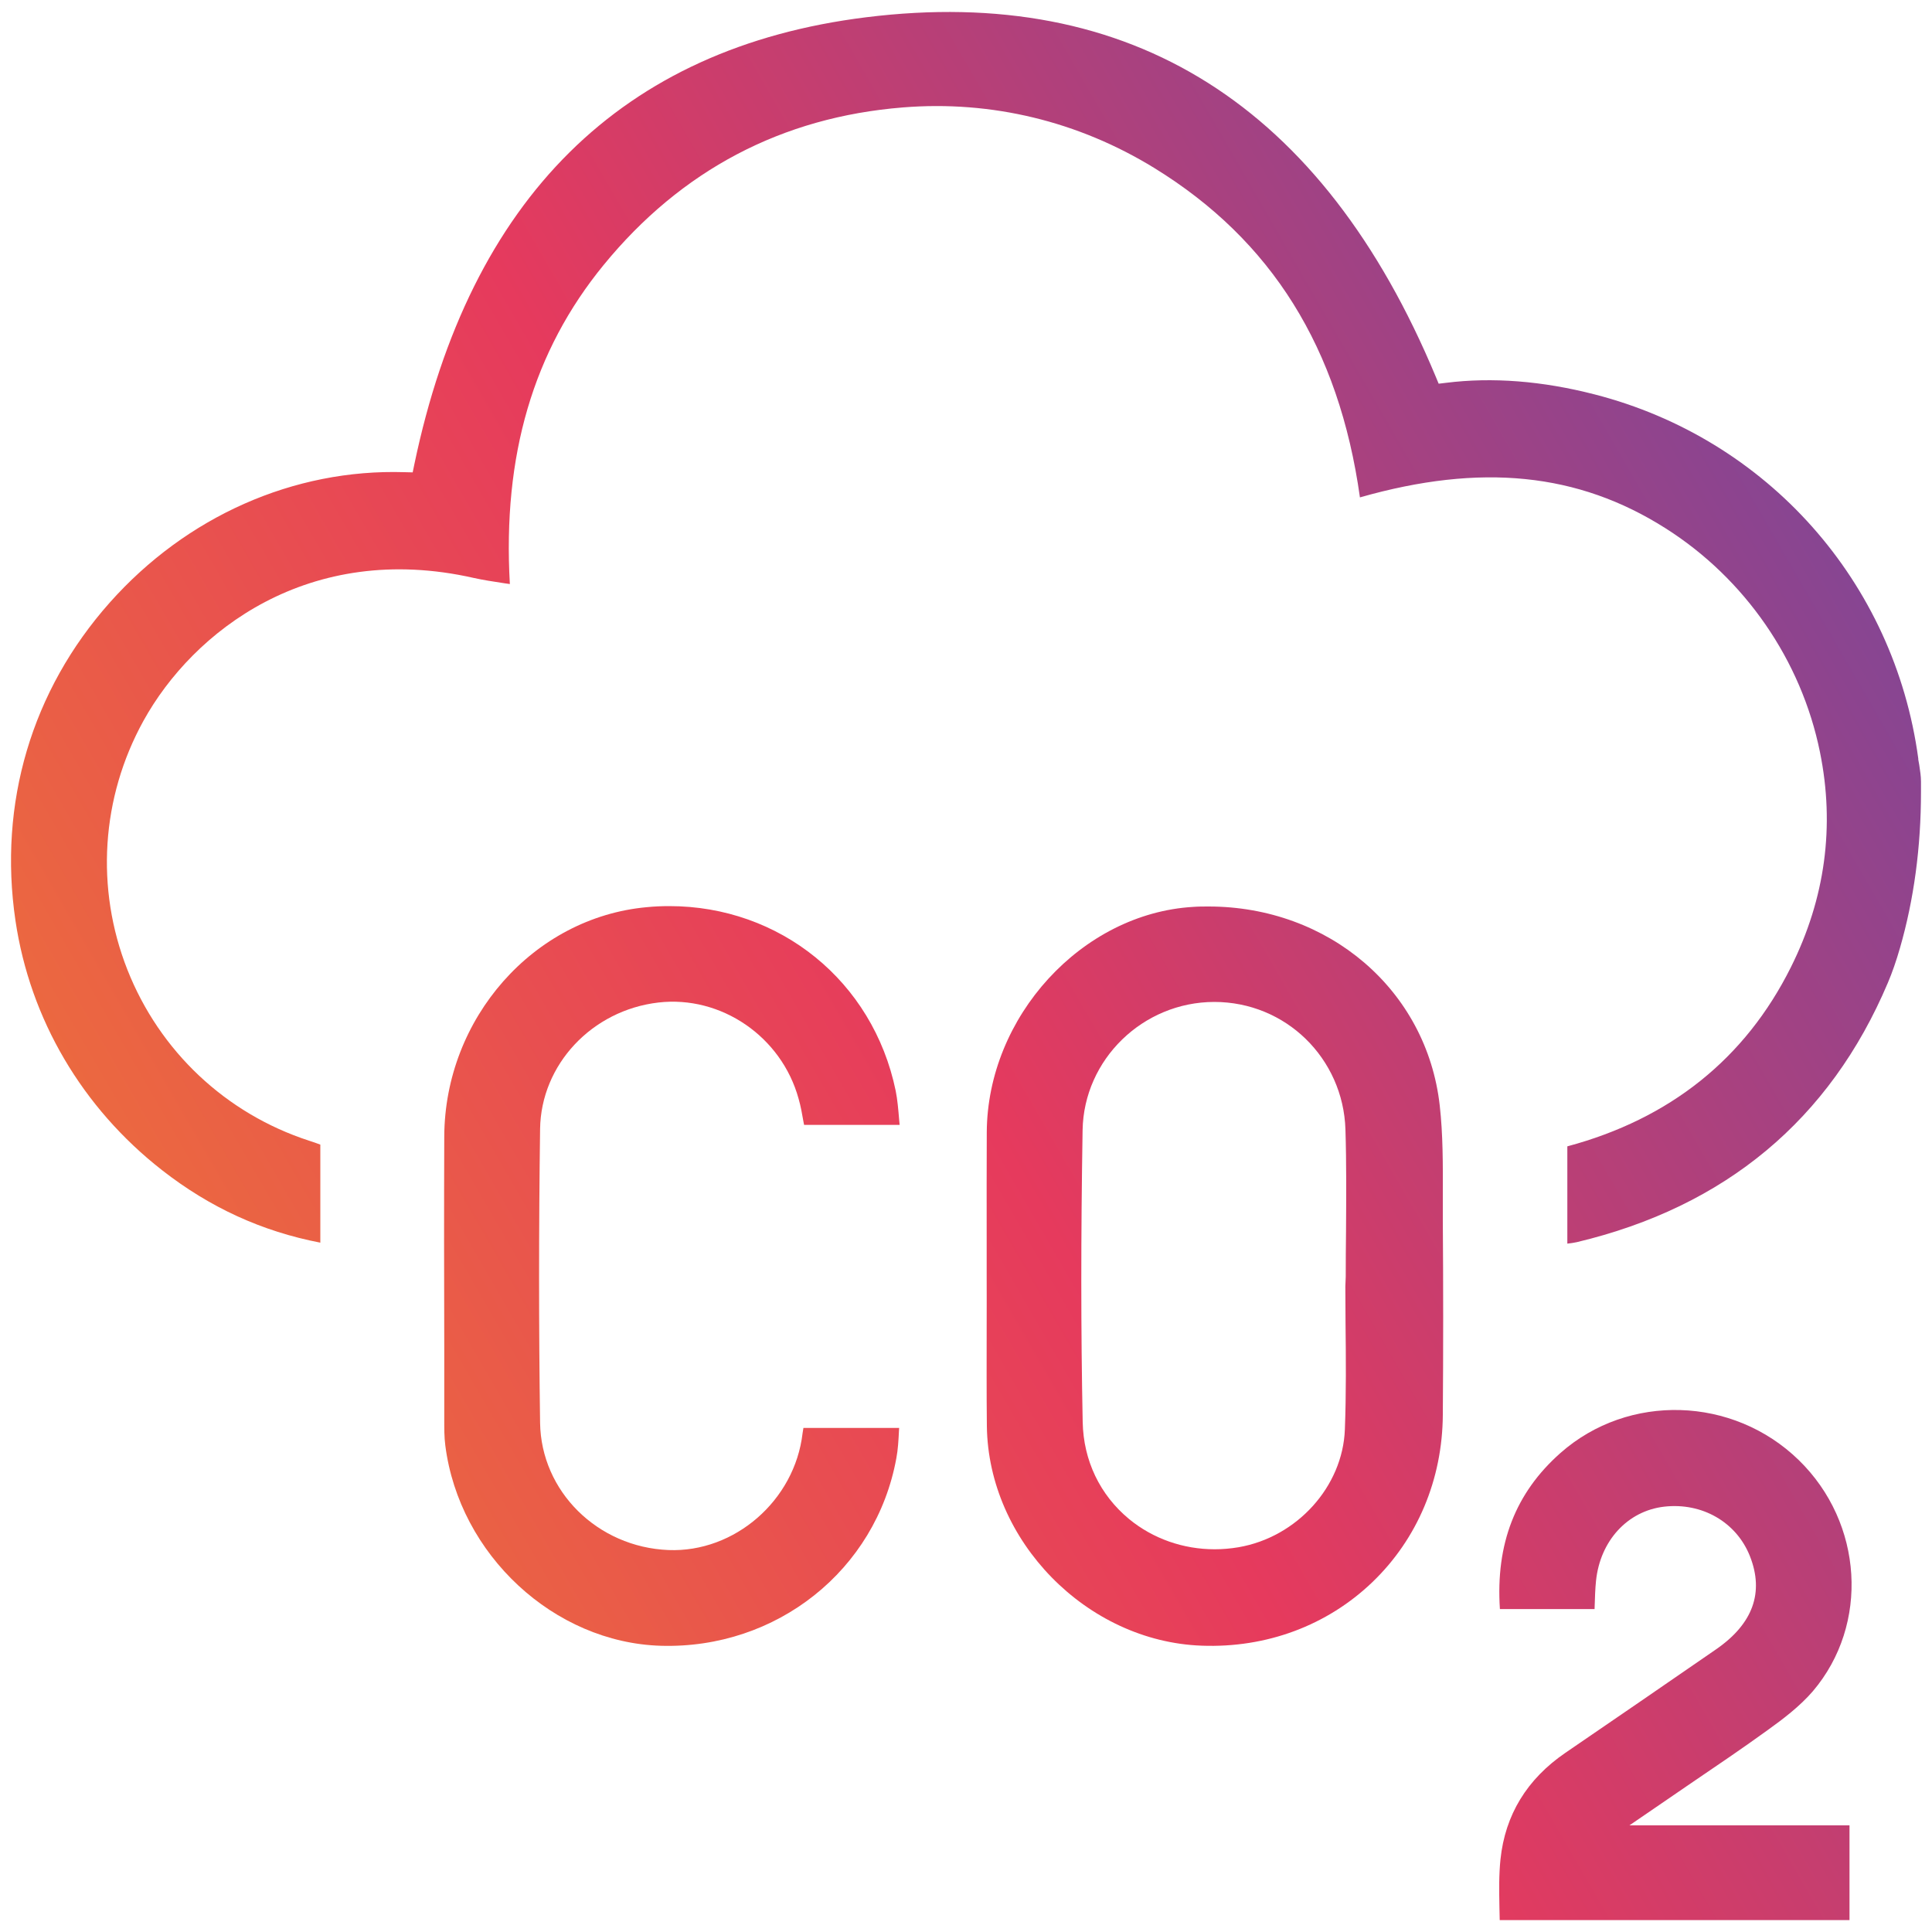 <?xml version="1.0" encoding="UTF-8"?>
<svg id="Pruebas" xmlns="http://www.w3.org/2000/svg" xmlns:xlink="http://www.w3.org/1999/xlink" viewBox="0 0 200 200">
  <defs>
    <style>
      .cls-1 {
        fill: url(#Degradado_sin_nombre_32);
        stroke-width: 0px;
      }
    </style>
    <linearGradient id="Degradado_sin_nombre_32" data-name="Degradado sin nombre 32" x1="34.89" y1="158.54" x2="195.26" y2="65.95" gradientUnits="userSpaceOnUse">
      <stop offset="0" stop-color="#eb6840"/>
      <stop offset=".43" stop-color="#e63a5d"/>
      <stop offset="1" stop-color="#874592"/>
    </linearGradient>
  </defs>
  <path class="cls-1" d="m198.86,80.9v1.07c0,5.72-.73,11.16-2.18,16.18-.39,1.35-.8,2.53-1.25,3.59-5.99,14.16-16.83,23.19-32.21,26.85-.31.07-.63.11-.97.15v-10.07c10.63-2.85,18.42-9.08,23.14-18.54,3.56-7.13,4.57-14.62,3.01-22.28-1.93-9.5-7.76-17.95-15.98-23.16-9.05-5.75-19.13-6.77-31.64-3.2-2.17-15.47-9.14-26.63-21.29-34.1-7.86-4.83-16.85-7.01-26.01-6.27-12.53,1-22.96,6.49-31,16.32-7.28,8.9-10.46,19.71-9.7,33.02-.19-.03-.38-.05-.56-.08-1.17-.18-2.18-.33-3.17-.55-17.07-3.87-29.09,5.54-34.2,14.79-4.38,7.94-4.99,17.33-1.66,25.77,3.33,8.43,10.17,14.88,18.79,17.69.39.12.78.26,1.18.41v10.15c-6.05-1.17-11.42-3.63-16.38-7.5-8.28-6.47-13.67-15.64-15.18-25.84-1.79-12.14,1.68-23.83,9.76-32.92,7.93-8.92,19.04-13.86,30.52-13.5l.84.02.17-.82C48.65,20.51,64.38,4.93,89.64,1.79c27.46-3.42,47.29,9.11,59,37.23l.29.7.76-.09c4.78-.6,9.96-.2,15.39,1.2,17.87,4.59,31.02,19.39,33.5,37.7v.1c.04.19.07.37.1.56.09.6.18,1.16.18,1.71Z"/>
  <path class="cls-1" d="m168.68,188.96h22.78v9.81h-36.21c-.01-.45-.02-.89-.03-1.34-.03-1.71-.06-3.34.11-4.96.48-4.59,2.74-8.3,6.72-11.02,5.2-3.55,10.39-7.12,15.58-10.7,3.83-2.64,5.01-5.89,3.52-9.66-1.4-3.53-4.96-5.57-8.88-5.12-3.79.44-6.62,3.53-7.05,7.67-.09.86-.11,1.71-.14,2.6,0,.11-.01.22-.01.33h-9.8c-.45-6.75,1.61-12.04,6.27-16.16,7.03-6.21,17.87-5.88,24.67.74,6.68,6.51,7.32,17.02,1.46,23.92-1.35,1.57-3.11,2.9-4.67,4.02-2.57,1.86-5.21,3.65-8.01,5.55-1.18.81-2.4,1.64-3.65,2.5l-2.66,1.82Z"/>
  <path class="cls-1" d="m149.36,126.38v-2.77c.01-3.04.02-6.17-.32-9.18-1.35-11.97-11.51-20.59-23.94-20.59-.52,0-1.04,0-1.57.04-11.54.67-21.33,11.37-21.38,23.35-.02,3.58-.01,7.15-.01,10.72v4.09c.01,1.7,0,3.39,0,5.08,0,3.45-.02,7.01.02,10.5.14,11.89,10.33,22.31,22.24,22.74,6.72.25,12.98-2.09,17.66-6.57,4.67-4.48,7.26-10.64,7.3-17.34.05-6.69.05-13.44,0-20.07Zm-10.02,1.1c-.02,1.56-.03,3.12-.03,4.69l-.04,1c0,1.27.01,2.54.02,3.81.04,3.61.07,7.33-.07,11-.22,5.91-4.96,11.15-11.01,12.19-.83.14-1.65.21-2.47.21-3.25,0-6.38-1.09-8.86-3.13-3.02-2.5-4.72-6.06-4.8-10.03-.19-9.41-.19-19.3-.01-30.24.13-7.31,6.24-13.25,13.63-13.26,3.69,0,7.03,1.45,9.47,3.83,2.44,2.38,4,5.69,4.11,9.39.11,3.52.08,7.08.06,10.54Z"/>
  <path class="cls-1" d="m83.17,147.82h9.91c-.01.1-.01.21-.02.31-.05.99-.1,1.92-.27,2.82-2.11,11.6-12.41,19.77-24.38,19.42-11.06-.33-20.86-9.42-22.31-20.72-.12-.9-.11-1.82-.11-2.8v-7.13c-.02-7.35-.03-14.71,0-22.07.05-12.25,9.26-22.68,20.97-23.74.79-.08,1.56-.11,2.33-.11,11.41,0,21.07,7.73,23.43,19.11.19.95.27,1.95.36,3.01.02.17.03.35.05.53h-9.89c-.02-.1-.04-.2-.06-.3-.14-.8-.28-1.62-.51-2.41-1.77-6.44-8.03-10.71-14.51-9.96-6.89.8-12.16,6.43-12.25,13.09-.14,10.37-.14,20.61,0,30.42.1,7.09,5.94,12.87,13.29,13.17,6.86.27,13.07-5.14,13.88-12.08.03-.18.06-.37.09-.56Z"/>
</svg>